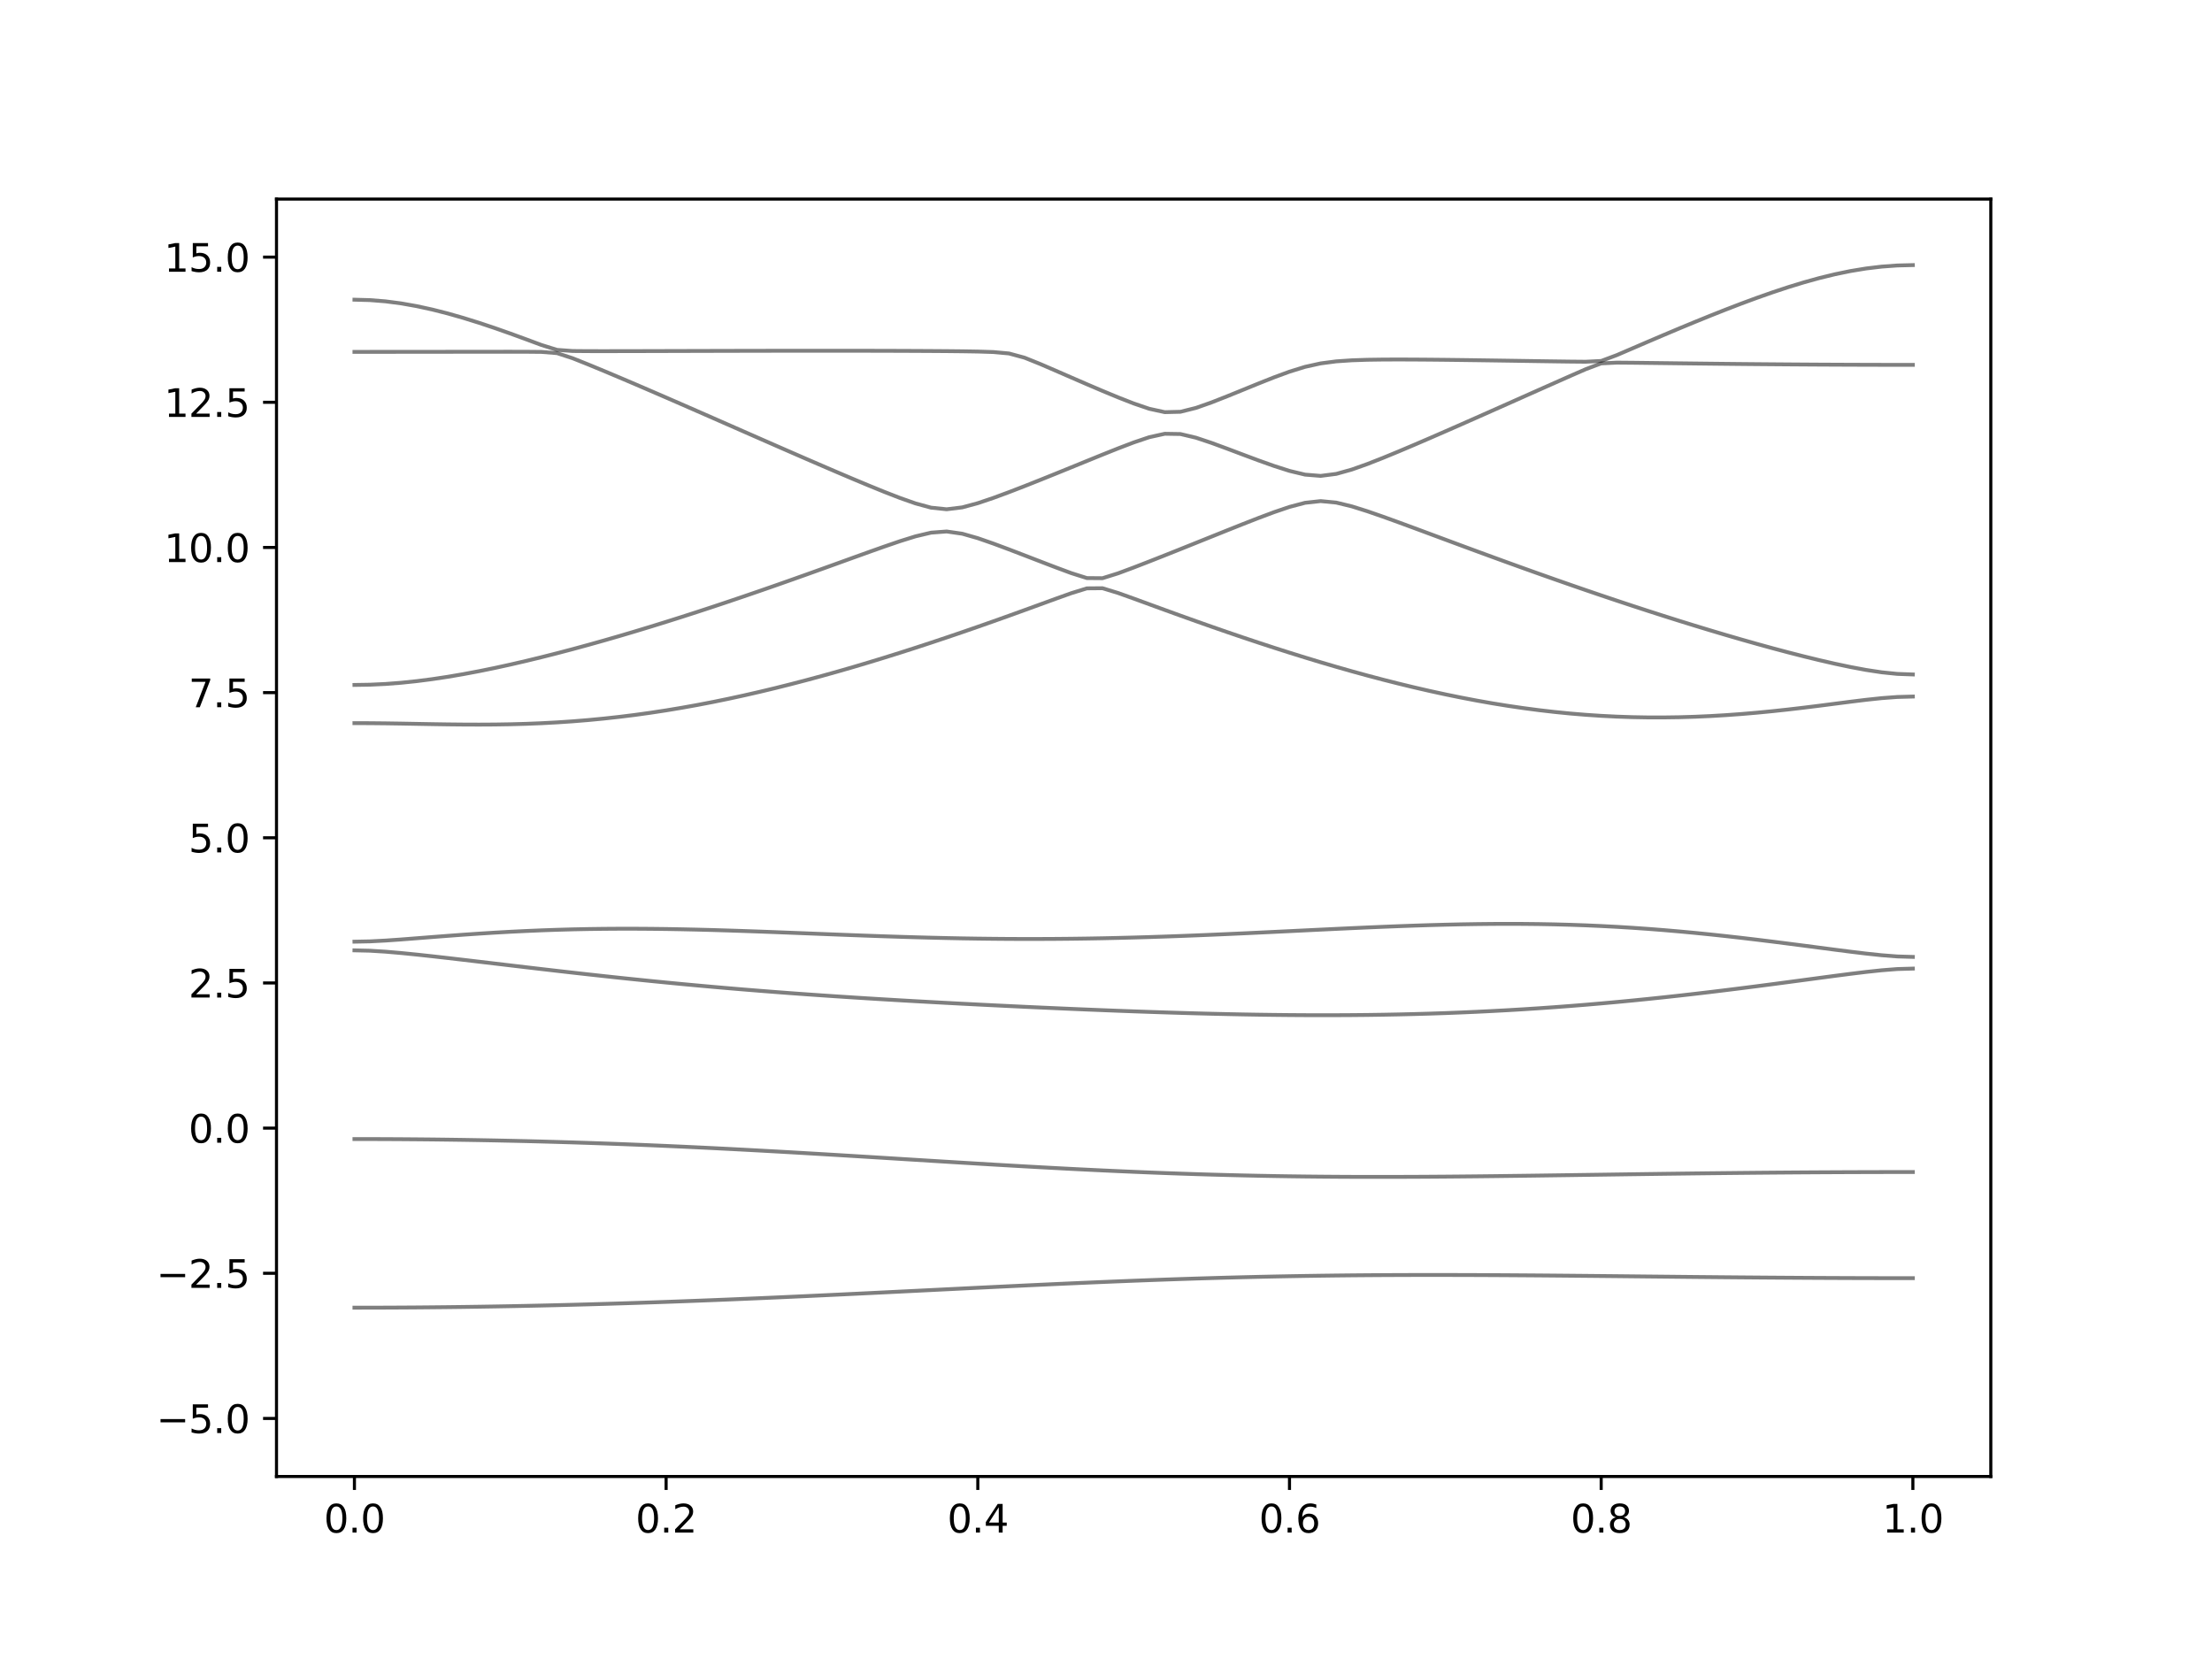 <?xml version="1.0" encoding="utf-8" standalone="no"?>
<!DOCTYPE svg PUBLIC "-//W3C//DTD SVG 1.1//EN"
  "http://www.w3.org/Graphics/SVG/1.1/DTD/svg11.dtd">
<svg xmlns:xlink="http://www.w3.org/1999/xlink" width="576pt" height="432pt" viewBox="0 0 576 432" xmlns="http://www.w3.org/2000/svg" version="1.1">
 <defs>
  <style type="text/css">*{stroke-linejoin: round; stroke-linecap: butt}</style>
 </defs>
 <g id="figure_1">
  <g id="patch_1">
   <path d="M 0 432 
L 576 432 
L 576 0 
L 0 0 
z
" style="fill: #ffffff"/>
  </g>
  <g id="axes_1">
   <g id="patch_2">
    <path d="M 72 384.48 
L 518.4 384.48 
L 518.4 51.84 
L 72 51.84 
z
" style="fill: #ffffff"/>
   </g>
   <g id="matplotlib.axis_1">
    <g id="xtick_1">
     <g id="line2d_1">
      <defs>
       <path id="m17889a8d0c" d="M 0 0 
L 0 3.5 
" style="stroke: #000000; stroke-width: 0.8"/>
      </defs>
      <g>
       <use xlink:href="#m17889a8d0c" x="92.291" y="384.48" style="stroke: #000000; stroke-width: 0.8"/>
      </g>
     </g>
     <g id="text_1">
      <!-- 0.0 -->
      <g transform="translate(84.339 399.078) scale(0.1 -0.1)">
       <defs>
        <path id="DejaVuSans-30" d="M 2034 4250 
Q 1547 4250 1301 3770 
Q 1056 3291 1056 2328 
Q 1056 1369 1301 889 
Q 1547 409 2034 409 
Q 2525 409 2770 889 
Q 3016 1369 3016 2328 
Q 3016 3291 2770 3770 
Q 2525 4250 2034 4250 
z
M 2034 4750 
Q 2819 4750 3233 4129 
Q 3647 3509 3647 2328 
Q 3647 1150 3233 529 
Q 2819 -91 2034 -91 
Q 1250 -91 836 529 
Q 422 1150 422 2328 
Q 422 3509 836 4129 
Q 1250 4750 2034 4750 
z
" transform="scale(0.016)"/>
        <path id="DejaVuSans-2e" d="M 684 794 
L 1344 794 
L 1344 0 
L 684 0 
L 684 794 
z
" transform="scale(0.016)"/>
       </defs>
       <use xlink:href="#DejaVuSans-30"/>
       <use xlink:href="#DejaVuSans-2e" x="63.623"/>
       <use xlink:href="#DejaVuSans-30" x="95.41"/>
      </g>
     </g>
    </g>
    <g id="xtick_2">
     <g id="line2d_2">
      <g>
       <use xlink:href="#m17889a8d0c" x="173.455" y="384.48" style="stroke: #000000; stroke-width: 0.8"/>
      </g>
     </g>
     <g id="text_2">
      <!-- 0.2 -->
      <g transform="translate(165.503 399.078) scale(0.1 -0.1)">
       <defs>
        <path id="DejaVuSans-32" d="M 1228 531 
L 3431 531 
L 3431 0 
L 469 0 
L 469 531 
Q 828 903 1448 1529 
Q 2069 2156 2228 2338 
Q 2531 2678 2651 2914 
Q 2772 3150 2772 3378 
Q 2772 3750 2511 3984 
Q 2250 4219 1831 4219 
Q 1534 4219 1204 4116 
Q 875 4013 500 3803 
L 500 4441 
Q 881 4594 1212 4672 
Q 1544 4750 1819 4750 
Q 2544 4750 2975 4387 
Q 3406 4025 3406 3419 
Q 3406 3131 3298 2873 
Q 3191 2616 2906 2266 
Q 2828 2175 2409 1742 
Q 1991 1309 1228 531 
z
" transform="scale(0.016)"/>
       </defs>
       <use xlink:href="#DejaVuSans-30"/>
       <use xlink:href="#DejaVuSans-2e" x="63.623"/>
       <use xlink:href="#DejaVuSans-32" x="95.41"/>
      </g>
     </g>
    </g>
    <g id="xtick_3">
     <g id="line2d_3">
      <g>
       <use xlink:href="#m17889a8d0c" x="254.618" y="384.48" style="stroke: #000000; stroke-width: 0.8"/>
      </g>
     </g>
     <g id="text_3">
      <!-- 0.4 -->
      <g transform="translate(246.667 399.078) scale(0.1 -0.1)">
       <defs>
        <path id="DejaVuSans-34" d="M 2419 4116 
L 825 1625 
L 2419 1625 
L 2419 4116 
z
M 2253 4666 
L 3047 4666 
L 3047 1625 
L 3713 1625 
L 3713 1100 
L 3047 1100 
L 3047 0 
L 2419 0 
L 2419 1100 
L 313 1100 
L 313 1709 
L 2253 4666 
z
" transform="scale(0.016)"/>
       </defs>
       <use xlink:href="#DejaVuSans-30"/>
       <use xlink:href="#DejaVuSans-2e" x="63.623"/>
       <use xlink:href="#DejaVuSans-34" x="95.41"/>
      </g>
     </g>
    </g>
    <g id="xtick_4">
     <g id="line2d_4">
      <g>
       <use xlink:href="#m17889a8d0c" x="335.782" y="384.48" style="stroke: #000000; stroke-width: 0.8"/>
      </g>
     </g>
     <g id="text_4">
      <!-- 0.6 -->
      <g transform="translate(327.83 399.078) scale(0.1 -0.1)">
       <defs>
        <path id="DejaVuSans-36" d="M 2113 2584 
Q 1688 2584 1439 2293 
Q 1191 2003 1191 1497 
Q 1191 994 1439 701 
Q 1688 409 2113 409 
Q 2538 409 2786 701 
Q 3034 994 3034 1497 
Q 3034 2003 2786 2293 
Q 2538 2584 2113 2584 
z
M 3366 4563 
L 3366 3988 
Q 3128 4100 2886 4159 
Q 2644 4219 2406 4219 
Q 1781 4219 1451 3797 
Q 1122 3375 1075 2522 
Q 1259 2794 1537 2939 
Q 1816 3084 2150 3084 
Q 2853 3084 3261 2657 
Q 3669 2231 3669 1497 
Q 3669 778 3244 343 
Q 2819 -91 2113 -91 
Q 1303 -91 875 529 
Q 447 1150 447 2328 
Q 447 3434 972 4092 
Q 1497 4750 2381 4750 
Q 2619 4750 2861 4703 
Q 3103 4656 3366 4563 
z
" transform="scale(0.016)"/>
       </defs>
       <use xlink:href="#DejaVuSans-30"/>
       <use xlink:href="#DejaVuSans-2e" x="63.623"/>
       <use xlink:href="#DejaVuSans-36" x="95.41"/>
      </g>
     </g>
    </g>
    <g id="xtick_5">
     <g id="line2d_5">
      <g>
       <use xlink:href="#m17889a8d0c" x="416.945" y="384.48" style="stroke: #000000; stroke-width: 0.8"/>
      </g>
     </g>
     <g id="text_5">
      <!-- 0.8 -->
      <g transform="translate(408.994 399.078) scale(0.1 -0.1)">
       <defs>
        <path id="DejaVuSans-38" d="M 2034 2216 
Q 1584 2216 1326 1975 
Q 1069 1734 1069 1313 
Q 1069 891 1326 650 
Q 1584 409 2034 409 
Q 2484 409 2743 651 
Q 3003 894 3003 1313 
Q 3003 1734 2745 1975 
Q 2488 2216 2034 2216 
z
M 1403 2484 
Q 997 2584 770 2862 
Q 544 3141 544 3541 
Q 544 4100 942 4425 
Q 1341 4750 2034 4750 
Q 2731 4750 3128 4425 
Q 3525 4100 3525 3541 
Q 3525 3141 3298 2862 
Q 3072 2584 2669 2484 
Q 3125 2378 3379 2068 
Q 3634 1759 3634 1313 
Q 3634 634 3220 271 
Q 2806 -91 2034 -91 
Q 1263 -91 848 271 
Q 434 634 434 1313 
Q 434 1759 690 2068 
Q 947 2378 1403 2484 
z
M 1172 3481 
Q 1172 3119 1398 2916 
Q 1625 2713 2034 2713 
Q 2441 2713 2670 2916 
Q 2900 3119 2900 3481 
Q 2900 3844 2670 4047 
Q 2441 4250 2034 4250 
Q 1625 4250 1398 4047 
Q 1172 3844 1172 3481 
z
" transform="scale(0.016)"/>
       </defs>
       <use xlink:href="#DejaVuSans-30"/>
       <use xlink:href="#DejaVuSans-2e" x="63.623"/>
       <use xlink:href="#DejaVuSans-38" x="95.41"/>
      </g>
     </g>
    </g>
    <g id="xtick_6">
     <g id="line2d_6">
      <g>
       <use xlink:href="#m17889a8d0c" x="498.109" y="384.48" style="stroke: #000000; stroke-width: 0.8"/>
      </g>
     </g>
     <g id="text_6">
      <!-- 1.0 -->
      <g transform="translate(490.158 399.078) scale(0.1 -0.1)">
       <defs>
        <path id="DejaVuSans-31" d="M 794 531 
L 1825 531 
L 1825 4091 
L 703 3866 
L 703 4441 
L 1819 4666 
L 2450 4666 
L 2450 531 
L 3481 531 
L 3481 0 
L 794 0 
L 794 531 
z
" transform="scale(0.016)"/>
       </defs>
       <use xlink:href="#DejaVuSans-31"/>
       <use xlink:href="#DejaVuSans-2e" x="63.623"/>
       <use xlink:href="#DejaVuSans-30" x="95.41"/>
      </g>
     </g>
    </g>
   </g>
   <g id="matplotlib.axis_2">
    <g id="ytick_1">
     <g id="line2d_7">
      <defs>
       <path id="m53a9a7fbc3" d="M 0 0 
L -3.5 0 
" style="stroke: #000000; stroke-width: 0.8"/>
      </defs>
      <g>
       <use xlink:href="#m53a9a7fbc3" x="72" y="369.36" style="stroke: #000000; stroke-width: 0.8"/>
      </g>
     </g>
     <g id="text_7">
      <!-- −5.0 -->
      <g transform="translate(40.717 373.159) scale(0.1 -0.1)">
       <defs>
        <path id="DejaVuSans-2212" d="M 678 2272 
L 4684 2272 
L 4684 1741 
L 678 1741 
L 678 2272 
z
" transform="scale(0.016)"/>
        <path id="DejaVuSans-35" d="M 691 4666 
L 3169 4666 
L 3169 4134 
L 1269 4134 
L 1269 2991 
Q 1406 3038 1543 3061 
Q 1681 3084 1819 3084 
Q 2600 3084 3056 2656 
Q 3513 2228 3513 1497 
Q 3513 744 3044 326 
Q 2575 -91 1722 -91 
Q 1428 -91 1123 -41 
Q 819 9 494 109 
L 494 744 
Q 775 591 1075 516 
Q 1375 441 1709 441 
Q 2250 441 2565 725 
Q 2881 1009 2881 1497 
Q 2881 1984 2565 2268 
Q 2250 2553 1709 2553 
Q 1456 2553 1204 2497 
Q 953 2441 691 2322 
L 691 4666 
z
" transform="scale(0.016)"/>
       </defs>
       <use xlink:href="#DejaVuSans-2212"/>
       <use xlink:href="#DejaVuSans-35" x="83.789"/>
       <use xlink:href="#DejaVuSans-2e" x="147.412"/>
       <use xlink:href="#DejaVuSans-30" x="179.199"/>
      </g>
     </g>
    </g>
    <g id="ytick_2">
     <g id="line2d_8">
      <g>
       <use xlink:href="#m53a9a7fbc3" x="72" y="331.56" style="stroke: #000000; stroke-width: 0.8"/>
      </g>
     </g>
     <g id="text_8">
      <!-- −2.5 -->
      <g transform="translate(40.717 335.359) scale(0.1 -0.1)">
       <use xlink:href="#DejaVuSans-2212"/>
       <use xlink:href="#DejaVuSans-32" x="83.789"/>
       <use xlink:href="#DejaVuSans-2e" x="147.412"/>
       <use xlink:href="#DejaVuSans-35" x="179.199"/>
      </g>
     </g>
    </g>
    <g id="ytick_3">
     <g id="line2d_9">
      <g>
       <use xlink:href="#m53a9a7fbc3" x="72" y="293.76" style="stroke: #000000; stroke-width: 0.8"/>
      </g>
     </g>
     <g id="text_9">
      <!-- 0.0 -->
      <g transform="translate(49.097 297.559) scale(0.1 -0.1)">
       <use xlink:href="#DejaVuSans-30"/>
       <use xlink:href="#DejaVuSans-2e" x="63.623"/>
       <use xlink:href="#DejaVuSans-30" x="95.41"/>
      </g>
     </g>
    </g>
    <g id="ytick_4">
     <g id="line2d_10">
      <g>
       <use xlink:href="#m53a9a7fbc3" x="72" y="255.96" style="stroke: #000000; stroke-width: 0.8"/>
      </g>
     </g>
     <g id="text_10">
      <!-- 2.5 -->
      <g transform="translate(49.097 259.759) scale(0.1 -0.1)">
       <use xlink:href="#DejaVuSans-32"/>
       <use xlink:href="#DejaVuSans-2e" x="63.623"/>
       <use xlink:href="#DejaVuSans-35" x="95.41"/>
      </g>
     </g>
    </g>
    <g id="ytick_5">
     <g id="line2d_11">
      <g>
       <use xlink:href="#m53a9a7fbc3" x="72" y="218.16" style="stroke: #000000; stroke-width: 0.8"/>
      </g>
     </g>
     <g id="text_11">
      <!-- 5.0 -->
      <g transform="translate(49.097 221.959) scale(0.1 -0.1)">
       <use xlink:href="#DejaVuSans-35"/>
       <use xlink:href="#DejaVuSans-2e" x="63.623"/>
       <use xlink:href="#DejaVuSans-30" x="95.41"/>
      </g>
     </g>
    </g>
    <g id="ytick_6">
     <g id="line2d_12">
      <g>
       <use xlink:href="#m53a9a7fbc3" x="72" y="180.36" style="stroke: #000000; stroke-width: 0.8"/>
      </g>
     </g>
     <g id="text_12">
      <!-- 7.5 -->
      <g transform="translate(49.097 184.159) scale(0.1 -0.1)">
       <defs>
        <path id="DejaVuSans-37" d="M 525 4666 
L 3525 4666 
L 3525 4397 
L 1831 0 
L 1172 0 
L 2766 4134 
L 525 4134 
L 525 4666 
z
" transform="scale(0.016)"/>
       </defs>
       <use xlink:href="#DejaVuSans-37"/>
       <use xlink:href="#DejaVuSans-2e" x="63.623"/>
       <use xlink:href="#DejaVuSans-35" x="95.41"/>
      </g>
     </g>
    </g>
    <g id="ytick_7">
     <g id="line2d_13">
      <g>
       <use xlink:href="#m53a9a7fbc3" x="72" y="142.56" style="stroke: #000000; stroke-width: 0.8"/>
      </g>
     </g>
     <g id="text_13">
      <!-- 10.0 -->
      <g transform="translate(42.734 146.359) scale(0.1 -0.1)">
       <use xlink:href="#DejaVuSans-31"/>
       <use xlink:href="#DejaVuSans-30" x="63.623"/>
       <use xlink:href="#DejaVuSans-2e" x="127.246"/>
       <use xlink:href="#DejaVuSans-30" x="159.033"/>
      </g>
     </g>
    </g>
    <g id="ytick_8">
     <g id="line2d_14">
      <g>
       <use xlink:href="#m53a9a7fbc3" x="72" y="104.76" style="stroke: #000000; stroke-width: 0.8"/>
      </g>
     </g>
     <g id="text_14">
      <!-- 12.5 -->
      <g transform="translate(42.734 108.559) scale(0.1 -0.1)">
       <use xlink:href="#DejaVuSans-31"/>
       <use xlink:href="#DejaVuSans-32" x="63.623"/>
       <use xlink:href="#DejaVuSans-2e" x="127.246"/>
       <use xlink:href="#DejaVuSans-35" x="159.033"/>
      </g>
     </g>
    </g>
    <g id="ytick_9">
     <g id="line2d_15">
      <g>
       <use xlink:href="#m53a9a7fbc3" x="72" y="66.96" style="stroke: #000000; stroke-width: 0.8"/>
      </g>
     </g>
     <g id="text_15">
      <!-- 15.0 -->
      <g transform="translate(42.734 70.759) scale(0.1 -0.1)">
       <use xlink:href="#DejaVuSans-31"/>
       <use xlink:href="#DejaVuSans-35" x="63.623"/>
       <use xlink:href="#DejaVuSans-2e" x="127.246"/>
       <use xlink:href="#DejaVuSans-30" x="159.033"/>
      </g>
     </g>
    </g>
   </g>
   <g id="line2d_16">
    <path d="M 92.291 340.516 
L 96.349 340.513 
L 100.407 340.5 
L 104.465 340.481 
L 108.524 340.454 
L 112.582 340.417 
L 116.64 340.375 
L 120.698 340.324 
L 124.756 340.266 
L 128.815 340.2 
L 132.873 340.127 
L 136.931 340.047 
L 140.989 339.959 
L 145.047 339.864 
L 149.105 339.761 
L 153.164 339.652 
L 157.222 339.536 
L 161.28 339.413 
L 165.338 339.285 
L 169.396 339.149 
L 173.455 339.008 
L 177.513 338.861 
L 181.571 338.707 
L 185.629 338.55 
L 189.687 338.387 
L 193.745 338.217 
L 197.804 338.045 
L 201.862 337.867 
L 205.92 337.685 
L 209.978 337.501 
L 214.036 337.312 
L 218.095 337.121 
L 222.153 336.926 
L 226.211 336.73 
L 230.269 336.531 
L 234.327 336.332 
L 238.385 336.131 
L 242.444 335.93 
L 246.502 335.729 
L 250.56 335.529 
L 254.618 335.329 
L 258.676 335.131 
L 262.735 334.935 
L 266.793 334.741 
L 270.851 334.551 
L 274.909 334.363 
L 278.967 334.18 
L 283.025 334.003 
L 287.084 333.83 
L 291.142 333.663 
L 295.2 333.501 
L 299.258 333.347 
L 303.316 333.201 
L 307.375 333.061 
L 311.433 332.93 
L 315.491 332.807 
L 319.549 332.692 
L 323.607 332.587 
L 327.665 332.488 
L 331.724 332.401 
L 335.782 332.322 
L 339.84 332.252 
L 343.898 332.191 
L 347.956 332.139 
L 352.015 332.095 
L 356.073 332.06 
L 360.131 332.033 
L 364.189 332.015 
L 368.247 332.003 
L 372.305 331.998 
L 376.364 332.002 
L 380.422 332.009 
L 384.48 332.023 
L 388.538 332.041 
L 392.596 332.065 
L 396.655 332.092 
L 400.713 332.122 
L 404.771 332.156 
L 408.829 332.194 
L 412.887 332.231 
L 416.945 332.271 
L 421.004 332.311 
L 425.062 332.354 
L 429.12 332.396 
L 433.178 332.437 
L 437.236 332.478 
L 441.295 332.519 
L 445.353 332.556 
L 449.411 332.594 
L 453.469 332.629 
L 457.527 332.662 
L 461.585 332.692 
L 465.644 332.72 
L 469.702 332.745 
L 473.76 332.768 
L 477.818 332.786 
L 481.876 332.803 
L 485.935 332.815 
L 489.993 332.824 
L 494.051 332.829 
L 498.109 332.83 
" clip-path="url(#p5e1533d913)" style="fill: none; stroke: #000000; stroke-opacity: 0.5; stroke-linecap: square"/>
   </g>
   <g id="line2d_17">
    <path d="M 92.291 296.606 
L 96.349 296.61 
L 100.407 296.622 
L 104.465 296.645 
L 108.524 296.677 
L 112.582 296.716 
L 116.64 296.766 
L 120.698 296.823 
L 124.756 296.89 
L 128.815 296.967 
L 132.873 297.052 
L 136.931 297.145 
L 140.989 297.248 
L 145.047 297.362 
L 149.105 297.483 
L 153.164 297.613 
L 157.222 297.752 
L 161.28 297.9 
L 165.338 298.057 
L 169.396 298.223 
L 173.455 298.397 
L 177.513 298.579 
L 181.571 298.769 
L 185.629 298.967 
L 189.687 299.171 
L 193.745 299.383 
L 197.804 299.601 
L 201.862 299.826 
L 205.92 300.054 
L 209.978 300.29 
L 214.036 300.529 
L 218.095 300.771 
L 222.153 301.018 
L 226.211 301.266 
L 230.269 301.515 
L 234.327 301.766 
L 238.385 302.017 
L 242.444 302.268 
L 246.502 302.518 
L 250.56 302.764 
L 254.618 303.009 
L 258.676 303.251 
L 262.735 303.487 
L 266.793 303.72 
L 270.851 303.945 
L 274.909 304.164 
L 278.967 304.376 
L 283.025 304.58 
L 287.084 304.776 
L 291.142 304.962 
L 295.2 305.139 
L 299.258 305.307 
L 303.316 305.463 
L 307.375 305.608 
L 311.433 305.743 
L 315.491 305.865 
L 319.549 305.975 
L 323.607 306.075 
L 327.665 306.163 
L 331.724 306.239 
L 335.782 306.302 
L 339.84 306.355 
L 343.898 306.396 
L 347.956 306.428 
L 352.015 306.449 
L 356.073 306.459 
L 360.131 306.461 
L 364.189 306.453 
L 368.247 306.44 
L 372.305 306.417 
L 376.364 306.388 
L 380.422 306.353 
L 384.48 306.313 
L 388.538 306.269 
L 392.596 306.219 
L 396.655 306.167 
L 400.713 306.113 
L 404.771 306.057 
L 408.829 306.001 
L 412.887 305.942 
L 416.945 305.885 
L 421.004 305.827 
L 425.062 305.77 
L 429.12 305.714 
L 433.178 305.659 
L 437.236 305.608 
L 441.295 305.557 
L 445.353 305.51 
L 449.411 305.466 
L 453.469 305.424 
L 457.527 305.384 
L 461.585 305.349 
L 465.644 305.318 
L 469.702 305.289 
L 473.76 305.265 
L 477.818 305.244 
L 481.876 305.225 
L 485.935 305.213 
L 489.993 305.203 
L 494.051 305.197 
L 498.109 305.195 
" clip-path="url(#p5e1533d913)" style="fill: none; stroke: #000000; stroke-opacity: 0.5; stroke-linecap: square"/>
   </g>
   <g id="line2d_18">
    <path d="M 92.291 247.469 
L 96.349 247.564 
L 100.407 247.816 
L 104.465 248.167 
L 108.524 248.574 
L 112.582 249.014 
L 116.64 249.474 
L 120.698 249.944 
L 124.756 250.423 
L 128.815 250.904 
L 132.873 251.385 
L 136.931 251.864 
L 140.989 252.339 
L 145.047 252.809 
L 149.105 253.272 
L 153.164 253.725 
L 157.222 254.171 
L 161.28 254.607 
L 165.338 255.03 
L 169.396 255.444 
L 173.455 255.845 
L 177.513 256.235 
L 181.571 256.612 
L 185.629 256.978 
L 189.687 257.33 
L 193.745 257.67 
L 197.804 257.998 
L 201.862 258.314 
L 205.92 258.62 
L 209.978 258.914 
L 214.036 259.197 
L 218.095 259.471 
L 222.153 259.735 
L 226.211 259.991 
L 230.269 260.237 
L 234.327 260.476 
L 238.385 260.709 
L 242.444 260.934 
L 246.502 261.154 
L 250.56 261.367 
L 254.618 261.574 
L 258.676 261.777 
L 262.735 261.973 
L 266.793 262.167 
L 270.851 262.353 
L 274.909 262.534 
L 278.967 262.711 
L 283.025 262.882 
L 287.084 263.045 
L 291.142 263.204 
L 295.2 263.354 
L 299.258 263.496 
L 303.316 263.63 
L 307.375 263.756 
L 311.433 263.872 
L 315.491 263.977 
L 319.549 264.07 
L 323.607 264.154 
L 327.665 264.222 
L 331.724 264.278 
L 335.782 264.32 
L 339.84 264.346 
L 343.898 264.358 
L 347.956 264.352 
L 352.015 264.329 
L 356.073 264.29 
L 360.131 264.231 
L 364.189 264.154 
L 368.247 264.057 
L 372.305 263.942 
L 376.364 263.806 
L 380.422 263.649 
L 384.48 263.472 
L 388.538 263.272 
L 392.596 263.053 
L 396.655 262.812 
L 400.713 262.549 
L 404.771 262.265 
L 408.829 261.961 
L 412.887 261.635 
L 416.945 261.288 
L 421.004 260.921 
L 425.062 260.534 
L 429.12 260.127 
L 433.178 259.702 
L 437.236 259.259 
L 441.295 258.798 
L 445.353 258.32 
L 449.411 257.827 
L 453.469 257.321 
L 457.527 256.802 
L 461.585 256.273 
L 465.644 255.735 
L 469.702 255.192 
L 473.76 254.648 
L 477.818 254.108 
L 481.876 253.582 
L 485.935 253.087 
L 489.993 252.655 
L 494.051 252.337 
L 498.109 252.218 
" clip-path="url(#p5e1533d913)" style="fill: none; stroke: #000000; stroke-opacity: 0.5; stroke-linecap: square"/>
   </g>
   <g id="line2d_19">
    <path d="M 92.291 245.211 
L 96.349 245.13 
L 100.407 244.918 
L 104.465 244.634 
L 108.524 244.319 
L 112.582 244 
L 116.64 243.689 
L 120.698 243.391 
L 124.756 243.113 
L 128.815 242.859 
L 132.873 242.63 
L 136.931 242.431 
L 140.989 242.258 
L 145.047 242.116 
L 149.105 242.003 
L 153.164 241.92 
L 157.222 241.865 
L 161.28 241.838 
L 165.338 241.838 
L 169.396 241.864 
L 173.455 241.912 
L 177.513 241.983 
L 181.571 242.072 
L 185.629 242.178 
L 189.687 242.301 
L 193.745 242.434 
L 197.804 242.577 
L 201.862 242.728 
L 205.92 242.886 
L 209.978 243.044 
L 214.036 243.205 
L 218.095 243.364 
L 222.153 243.518 
L 226.211 243.667 
L 230.269 243.81 
L 234.327 243.941 
L 238.385 244.062 
L 242.444 244.171 
L 246.502 244.266 
L 250.56 244.348 
L 254.618 244.413 
L 258.676 244.461 
L 262.735 244.495 
L 266.793 244.508 
L 270.851 244.505 
L 274.909 244.485 
L 278.967 244.448 
L 283.025 244.392 
L 287.084 244.321 
L 291.142 244.231 
L 295.2 244.127 
L 299.258 244.009 
L 303.316 243.876 
L 307.375 243.731 
L 311.433 243.574 
L 315.491 243.407 
L 319.549 243.23 
L 323.607 243.048 
L 327.665 242.857 
L 331.724 242.663 
L 335.782 242.467 
L 339.84 242.269 
L 343.898 242.072 
L 347.956 241.879 
L 352.015 241.69 
L 356.073 241.508 
L 360.131 241.337 
L 364.189 241.177 
L 368.247 241.031 
L 372.305 240.9 
L 376.364 240.789 
L 380.422 240.698 
L 384.48 240.63 
L 388.538 240.586 
L 392.596 240.571 
L 396.655 240.584 
L 400.713 240.628 
L 404.771 240.704 
L 408.829 240.813 
L 412.887 240.956 
L 416.945 241.135 
L 421.004 241.348 
L 425.062 241.596 
L 429.12 241.877 
L 433.178 242.193 
L 437.236 242.541 
L 441.295 242.919 
L 445.353 243.327 
L 449.411 243.761 
L 453.469 244.219 
L 457.527 244.7 
L 461.585 245.199 
L 465.644 245.715 
L 469.702 246.239 
L 473.76 246.772 
L 477.818 247.302 
L 481.876 247.821 
L 485.935 248.312 
L 489.993 248.742 
L 494.051 249.058 
L 498.109 249.177 
" clip-path="url(#p5e1533d913)" style="fill: none; stroke: #000000; stroke-opacity: 0.5; stroke-linecap: square"/>
   </g>
   <g id="line2d_20">
    <path d="M 92.291 188.301 
L 96.349 188.316 
L 100.407 188.357 
L 104.465 188.419 
L 108.524 188.493 
L 112.582 188.566 
L 116.64 188.629 
L 120.698 188.671 
L 124.756 188.685 
L 128.815 188.662 
L 132.873 188.597 
L 136.931 188.485 
L 140.989 188.322 
L 145.047 188.106 
L 149.105 187.834 
L 153.164 187.503 
L 157.222 187.114 
L 161.28 186.668 
L 165.338 186.163 
L 169.396 185.599 
L 173.455 184.981 
L 177.513 184.305 
L 181.571 183.576 
L 185.629 182.796 
L 189.687 181.963 
L 193.745 181.081 
L 197.804 180.153 
L 201.862 179.181 
L 205.92 178.163 
L 209.978 177.105 
L 214.036 176.007 
L 218.095 174.871 
L 222.153 173.7 
L 226.211 172.493 
L 230.269 171.253 
L 234.327 169.982 
L 238.385 168.681 
L 242.444 167.352 
L 246.502 165.996 
L 250.56 164.616 
L 254.618 163.211 
L 258.676 161.784 
L 262.735 160.337 
L 266.793 158.871 
L 270.851 157.394 
L 274.909 155.914 
L 278.967 154.462 
L 283.025 153.206 
L 287.084 153.17 
L 291.142 154.411 
L 295.2 155.863 
L 299.258 157.347 
L 303.316 158.829 
L 307.375 160.3 
L 311.433 161.752 
L 315.491 163.184 
L 319.549 164.591 
L 323.607 165.975 
L 327.665 167.33 
L 331.724 168.657 
L 335.782 169.953 
L 339.84 171.217 
L 343.898 172.448 
L 347.956 173.641 
L 352.015 174.796 
L 356.073 175.912 
L 360.131 176.985 
L 364.189 178.013 
L 368.247 178.996 
L 372.305 179.929 
L 376.364 180.812 
L 380.422 181.641 
L 384.48 182.415 
L 388.538 183.133 
L 392.596 183.789 
L 396.655 184.386 
L 400.713 184.92 
L 404.771 185.389 
L 408.829 185.793 
L 412.887 186.131 
L 416.945 186.402 
L 421.004 186.606 
L 425.062 186.744 
L 429.12 186.815 
L 433.178 186.819 
L 437.236 186.762 
L 441.295 186.641 
L 445.353 186.459 
L 449.411 186.221 
L 453.469 185.927 
L 457.527 185.581 
L 461.585 185.186 
L 465.644 184.748 
L 469.702 184.273 
L 473.76 183.77 
L 477.818 183.246 
L 481.876 182.723 
L 485.935 182.226 
L 489.993 181.795 
L 494.051 181.491 
L 498.109 181.379 
" clip-path="url(#p5e1533d913)" style="fill: none; stroke: #000000; stroke-opacity: 0.5; stroke-linecap: square"/>
   </g>
   <g id="line2d_21">
    <path d="M 92.291 178.357 
L 96.349 178.292 
L 100.407 178.101 
L 104.465 177.788 
L 108.524 177.365 
L 112.582 176.842 
L 116.64 176.228 
L 120.698 175.534 
L 124.756 174.77 
L 128.815 173.942 
L 132.873 173.056 
L 136.931 172.118 
L 140.989 171.134 
L 145.047 170.106 
L 149.105 169.038 
L 153.164 167.933 
L 157.222 166.794 
L 161.28 165.623 
L 165.338 164.42 
L 169.396 163.188 
L 173.455 161.93 
L 177.513 160.647 
L 181.571 159.339 
L 185.629 158.007 
L 189.687 156.653 
L 193.745 155.28 
L 197.804 153.886 
L 201.862 152.476 
L 205.92 151.048 
L 209.978 149.606 
L 214.036 148.153 
L 218.095 146.691 
L 222.153 145.224 
L 226.211 143.764 
L 230.269 142.323 
L 234.327 140.933 
L 238.385 139.666 
L 242.444 138.7 
L 246.502 138.396 
L 250.56 138.978 
L 254.618 140.139 
L 258.676 141.55 
L 262.735 143.063 
L 266.793 144.619 
L 270.851 146.184 
L 274.909 147.739 
L 278.967 149.243 
L 283.025 150.528 
L 287.084 150.563 
L 291.142 149.293 
L 295.2 147.782 
L 299.258 146.21 
L 303.316 144.609 
L 307.375 142.991 
L 311.433 141.362 
L 315.491 139.731 
L 319.549 138.101 
L 323.607 136.485 
L 327.665 134.899 
L 331.724 133.378 
L 335.782 131.997 
L 339.84 130.927 
L 343.898 130.485 
L 347.956 130.874 
L 352.015 131.86 
L 356.073 133.136 
L 360.131 134.542 
L 364.189 136.009 
L 368.247 137.502 
L 372.305 139.008 
L 376.364 140.516 
L 380.422 142.022 
L 384.48 143.519 
L 388.538 145.006 
L 392.596 146.484 
L 396.655 147.947 
L 400.713 149.397 
L 404.771 150.831 
L 408.829 152.249 
L 412.887 153.651 
L 416.945 155.034 
L 421.004 156.398 
L 425.062 157.744 
L 429.12 159.068 
L 433.178 160.371 
L 437.236 161.654 
L 441.295 162.912 
L 445.353 164.145 
L 449.411 165.352 
L 453.469 166.531 
L 457.527 167.68 
L 461.585 168.798 
L 465.644 169.877 
L 469.702 170.916 
L 473.76 171.906 
L 477.818 172.839 
L 481.876 173.695 
L 485.935 174.453 
L 489.993 175.068 
L 494.051 175.482 
L 498.109 175.63 
" clip-path="url(#p5e1533d913)" style="fill: none; stroke: #000000; stroke-opacity: 0.5; stroke-linecap: square"/>
   </g>
   <g id="line2d_22">
    <path d="M 92.291 91.625 
L 96.349 91.624 
L 100.407 91.622 
L 104.465 91.621 
L 108.524 91.616 
L 112.582 91.613 
L 116.64 91.607 
L 120.698 91.603 
L 124.756 91.598 
L 128.815 91.594 
L 132.873 91.592 
L 136.931 91.598 
L 140.989 91.637 
L 145.047 91.958 
L 149.105 93.282 
L 153.164 94.902 
L 157.222 96.579 
L 161.28 98.287 
L 165.338 100.015 
L 169.396 101.762 
L 173.455 103.519 
L 177.513 105.286 
L 181.571 107.061 
L 185.629 108.839 
L 189.687 110.622 
L 193.745 112.405 
L 197.804 114.187 
L 201.862 115.967 
L 205.92 117.741 
L 209.978 119.508 
L 214.036 121.263 
L 218.095 123.007 
L 222.153 124.73 
L 226.211 126.427 
L 230.269 128.08 
L 234.327 129.657 
L 238.385 131.087 
L 242.444 132.194 
L 246.502 132.613 
L 250.56 132.121 
L 254.618 131.025 
L 258.676 129.654 
L 262.735 128.154 
L 266.793 126.586 
L 270.851 124.975 
L 274.909 123.341 
L 278.967 121.691 
L 283.025 120.036 
L 287.084 118.386 
L 291.142 116.765 
L 295.2 115.215 
L 299.258 113.846 
L 303.316 112.952 
L 307.375 113.02 
L 311.433 113.98 
L 315.491 115.336 
L 319.549 116.83 
L 323.607 118.36 
L 327.665 119.875 
L 331.724 121.322 
L 335.782 122.62 
L 339.84 123.592 
L 343.898 123.92 
L 347.956 123.4 
L 352.015 122.266 
L 356.073 120.823 
L 360.131 119.231 
L 364.189 117.559 
L 368.247 115.841 
L 372.305 114.094 
L 376.364 112.325 
L 380.422 110.542 
L 384.48 108.749 
L 388.538 106.948 
L 392.596 105.144 
L 396.655 103.337 
L 400.713 101.53 
L 404.771 99.727 
L 408.829 97.929 
L 412.887 96.155 
L 416.945 94.628 
L 421.004 94.425 
L 425.062 94.459 
L 429.12 94.507 
L 433.178 94.557 
L 437.236 94.607 
L 441.295 94.655 
L 445.353 94.702 
L 449.411 94.746 
L 453.469 94.787 
L 457.527 94.825 
L 461.585 94.858 
L 465.644 94.89 
L 469.702 94.918 
L 473.76 94.943 
L 477.818 94.962 
L 481.876 94.98 
L 485.935 94.992 
L 489.993 95.003 
L 494.051 95.008 
L 498.109 95.011 
" clip-path="url(#p5e1533d913)" style="fill: none; stroke: #000000; stroke-opacity: 0.5; stroke-linecap: square"/>
   </g>
   <g id="line2d_23">
    <path d="M 92.291 78.038 
L 96.349 78.149 
L 100.407 78.474 
L 104.465 79.005 
L 108.524 79.723 
L 112.582 80.609 
L 116.64 81.64 
L 120.698 82.8 
L 124.756 84.064 
L 128.815 85.418 
L 132.873 86.846 
L 136.931 88.329 
L 140.989 89.834 
L 145.047 91.101 
L 149.105 91.401 
L 153.164 91.436 
L 157.222 91.441 
L 161.28 91.436 
L 165.338 91.429 
L 169.396 91.418 
L 173.455 91.408 
L 177.513 91.397 
L 181.571 91.386 
L 185.629 91.376 
L 189.687 91.365 
L 193.745 91.358 
L 197.804 91.35 
L 201.862 91.343 
L 205.92 91.338 
L 209.978 91.335 
L 214.036 91.333 
L 218.095 91.335 
L 222.153 91.338 
L 226.211 91.344 
L 230.269 91.353 
L 234.327 91.365 
L 238.385 91.382 
L 242.444 91.405 
L 246.502 91.433 
L 250.56 91.476 
L 254.618 91.542 
L 258.676 91.671 
L 262.735 92.041 
L 266.793 93.143 
L 270.851 94.776 
L 274.909 96.527 
L 278.967 98.296 
L 283.025 100.056 
L 287.084 101.789 
L 291.142 103.47 
L 295.2 105.058 
L 299.258 106.443 
L 303.316 107.327 
L 307.375 107.228 
L 311.433 106.215 
L 315.491 104.783 
L 319.549 103.189 
L 323.607 101.539 
L 327.665 99.884 
L 331.724 98.272 
L 335.782 96.78 
L 339.84 95.523 
L 343.898 94.627 
L 347.956 94.097 
L 352.015 93.821 
L 356.073 93.685 
L 360.131 93.627 
L 364.189 93.612 
L 368.247 93.626 
L 372.305 93.656 
L 376.364 93.697 
L 380.422 93.747 
L 384.48 93.801 
L 388.538 93.858 
L 392.596 93.919 
L 396.655 93.981 
L 400.713 94.043 
L 404.771 94.102 
L 408.829 94.158 
L 412.887 94.196 
L 416.945 93.992 
L 421.004 92.472 
L 425.062 90.727 
L 429.12 88.981 
L 433.178 87.25 
L 437.236 85.539 
L 441.295 83.858 
L 445.353 82.209 
L 449.411 80.601 
L 453.469 79.042 
L 457.527 77.544 
L 461.585 76.117 
L 465.644 74.773 
L 469.702 73.531 
L 473.76 72.405 
L 477.818 71.416 
L 481.876 70.578 
L 485.935 69.91 
L 489.993 69.425 
L 494.051 69.13 
L 498.109 69.03 
" clip-path="url(#p5e1533d913)" style="fill: none; stroke: #000000; stroke-opacity: 0.5; stroke-linecap: square"/>
   </g>
   <g id="patch_3">
    <path d="M 72 384.48 
L 72 51.84 
" style="fill: none; stroke: #000000; stroke-width: 0.8; stroke-linejoin: miter; stroke-linecap: square"/>
   </g>
   <g id="patch_4">
    <path d="M 518.4 384.48 
L 518.4 51.84 
" style="fill: none; stroke: #000000; stroke-width: 0.8; stroke-linejoin: miter; stroke-linecap: square"/>
   </g>
   <g id="patch_5">
    <path d="M 72 384.48 
L 518.4 384.48 
" style="fill: none; stroke: #000000; stroke-width: 0.8; stroke-linejoin: miter; stroke-linecap: square"/>
   </g>
   <g id="patch_6">
    <path d="M 72 51.84 
L 518.4 51.84 
" style="fill: none; stroke: #000000; stroke-width: 0.8; stroke-linejoin: miter; stroke-linecap: square"/>
   </g>
  </g>
 </g>
 <defs>
  <clipPath id="p5e1533d913">
   <rect x="72" y="51.84" width="446.4" height="332.64"/>
  </clipPath>
 </defs>
</svg>
